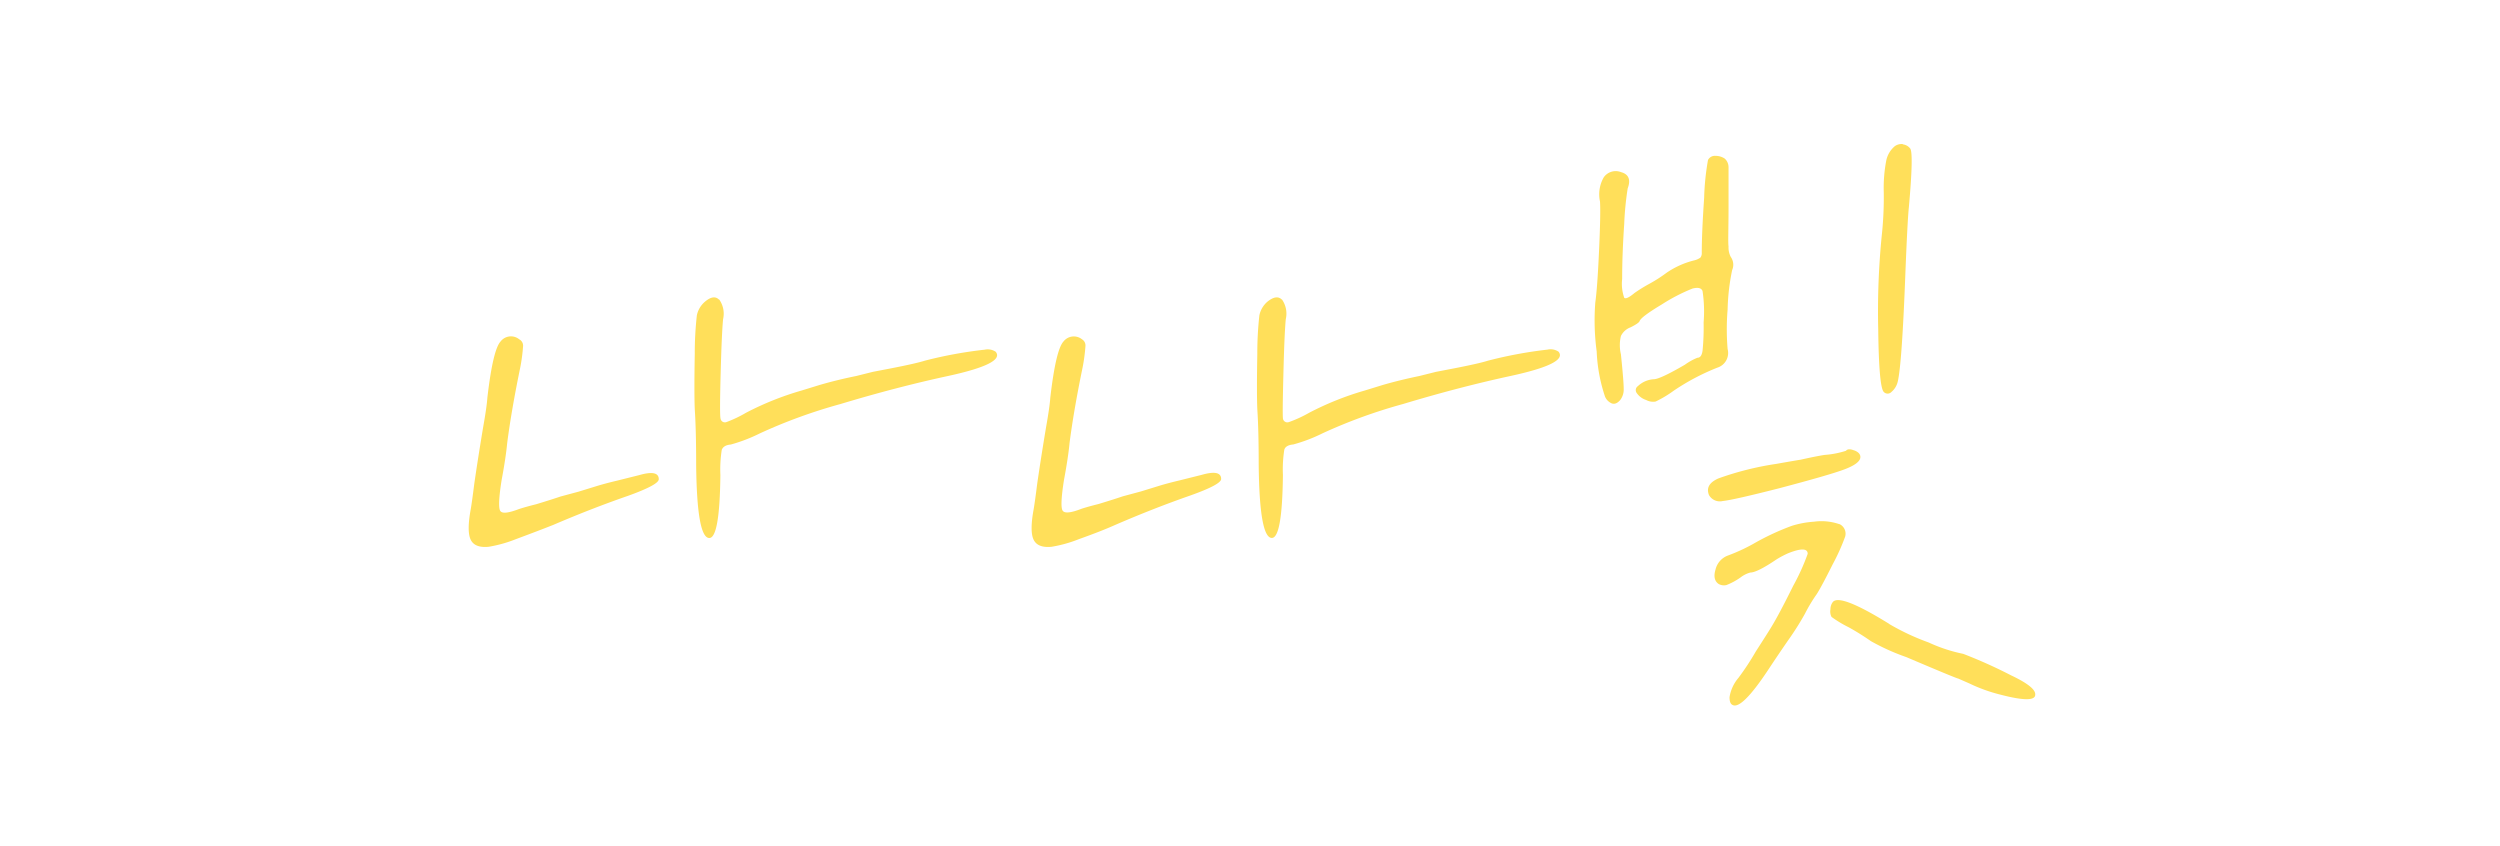 <svg id="Layer_1" data-name="Layer 1" xmlns="http://www.w3.org/2000/svg" viewBox="0 0 325 110"><defs><style>.cls-1{fill:#ffdf5a;}</style></defs><title>Artboard 1 copy</title><path class="cls-1" d="M67.5,44.11A.93.93,0,0,1,68,45a23.05,23.05,0,0,1-.36,2.74q-1.17,5.67-1.71,9.9-.18,1.89-.72,4.77c-.36,2.28-.42,3.62-.18,4s1,.31,2.43-.23q.81-.27,2.25-.63,2.07-.63,3.15-1l2.34-.63,1.17-.36,1.17-.36q1.17-.36,2.7-.72l2.88-.72q2.52-.72,2.52.54,0,.72-4,2.16-4.68,1.62-9.72,3.78Q70,69,67.09,70.08a17.14,17.14,0,0,1-3.55,1q-1.8.18-2.34-.9t0-4q.18-1.08.45-3.24.45-3.15,1.17-7.47.45-2.52.54-3.78.72-6.21,1.71-7.29A1.7,1.7,0,0,1,67.5,44.11Zm26-5.17A3.19,3.19,0,0,1,94,41.5q-.18,1.89-.32,7.2c-.09,3.54-.1,5.46,0,5.76a.57.57,0,0,0,.76.41A16.3,16.3,0,0,0,97,53.65a38.86,38.86,0,0,1,7.2-2.88l2.34-.72c1.44-.42,3-.81,4.77-1.17l1.08-.27,1.08-.27,2.34-.45c2.16-.42,3.62-.75,4.41-1A55.59,55.59,0,0,1,128,45.46a1.86,1.86,0,0,1,1.44.27q1.26,1.53-6.2,3.15-6.67,1.44-14,3.65a68.11,68.11,0,0,0-10.48,3.82A20.81,20.81,0,0,1,95,57.79c-.66.06-1,.29-1.17.68a16.43,16.43,0,0,0-.18,3.28q-.09,8.19-1.44,8.19-1.62,0-1.71-9.63,0-4.41-.18-7.11-.09-2.16,0-7.2a44.52,44.52,0,0,1,.27-5,3.18,3.18,0,0,1,1.08-1.8C92.4,38.59,93,38.49,93.46,38.94Z"/><path class="cls-1" d="M140.66,44.11a.93.93,0,0,1,.45.86,23.05,23.05,0,0,1-.36,2.74q-1.17,5.67-1.71,9.9-.18,1.89-.72,4.77c-.36,2.28-.42,3.62-.18,4s1.05.31,2.43-.23q.81-.27,2.25-.63,2.07-.63,3.15-1l2.34-.63,1.17-.36,1.17-.36q1.17-.36,2.7-.72l2.88-.72q2.52-.72,2.52.54,0,.72-4.05,2.16Q150,66.07,145,68.23q-1.8.81-4.72,1.85a17.15,17.15,0,0,1-3.56,1q-1.8.18-2.34-.9t0-4q.18-1.08.45-3.24.45-3.15,1.17-7.47.45-2.52.54-3.78.72-6.21,1.71-7.29A1.7,1.7,0,0,1,140.66,44.11Zm26-5.17a3.2,3.2,0,0,1,.49,2.56q-.18,1.89-.31,7.2c-.09,3.54-.11,5.46-.05,5.76a.58.58,0,0,0,.77.41,16.36,16.36,0,0,0,2.65-1.22,38.86,38.86,0,0,1,7.2-2.88l2.34-.72q2.16-.63,4.77-1.17l1.08-.27,1.08-.27,2.34-.45q3.24-.63,4.41-1a56,56,0,0,1,7.74-1.44,1.86,1.86,0,0,1,1.44.27q1.26,1.53-6.21,3.15-6.66,1.44-14,3.65a67.92,67.92,0,0,0-10.49,3.82,20.81,20.81,0,0,1-3.78,1.44c-.66.06-1.05.29-1.17.68a16.43,16.43,0,0,0-.18,3.28q-.09,8.19-1.44,8.19-1.62,0-1.71-9.63,0-4.41-.18-7.11-.09-2.16,0-7.2a44.52,44.52,0,0,1,.27-5,3.18,3.18,0,0,1,1.08-1.8C165.56,38.59,166.18,38.49,166.63,38.94Z"/><path class="cls-1" d="M223,20.26a2.16,2.16,0,0,1,1.22.36,1.52,1.52,0,0,1,.49,1.13c0,.51,0,2.2,0,5.08s-.08,4.68,0,5.22A2.66,2.66,0,0,0,225,33.4a1.74,1.74,0,0,1,.18,1.71,28,28,0,0,0-.59,5.13,30.85,30.85,0,0,0,0,5.13,2,2,0,0,1-1.35,2.43,29.42,29.42,0,0,0-5.67,3,14.66,14.66,0,0,1-2.34,1.4A1.89,1.89,0,0,1,214,52a2.36,2.36,0,0,1-1.22-.9.63.63,0,0,1,.14-.9,3.3,3.3,0,0,1,2.07-.9q.81,0,4.05-1.89a7.59,7.59,0,0,1,1.62-.9c.36,0,.58-.3.67-.9a30.89,30.89,0,0,0,.14-3.69,17.69,17.69,0,0,0-.14-4.09c-.15-.39-.58-.5-1.3-.32a23.38,23.38,0,0,0-4,2.07q-2.7,1.62-2.88,2.16-.09.27-1.17.81a2.26,2.26,0,0,0-1.26,1.13,5.07,5.07,0,0,0,0,2.38c.24,2.34.36,3.83.36,4.46a2.24,2.24,0,0,1-.45,1.48q-.54.63-1.08.45a1.64,1.64,0,0,1-.9-.9,21.07,21.07,0,0,1-1.08-5.85,30.42,30.42,0,0,1-.18-6.39q.27-1.89.49-6.79T208,26.2a4.41,4.41,0,0,1,.49-3.15,1.89,1.89,0,0,1,2.25-.67c1,.27,1.28,1,.86,2.11a39.36,39.36,0,0,0-.45,4.59q-.27,4-.27,7.2a5.45,5.45,0,0,0,.27,2.43q.27.27,1.35-.63a20,20,0,0,1,1.89-1.17,18.6,18.6,0,0,0,2.25-1.44,11.08,11.08,0,0,1,3.6-1.62,2.22,2.22,0,0,0,.81-.36.93.93,0,0,0,.18-.63q0-2.61.31-7.15a32.88,32.88,0,0,1,.5-4.91A1,1,0,0,1,223,20.26Zm18.09,38.3c.51.21.76.49.76.85,0,.54-.67,1.07-2,1.58s-4.19,1.33-8.5,2.47q-6,1.53-7.38,1.67a1.62,1.62,0,0,1-1.8-.77c-.36-.9,0-1.62,1.21-2.16a39.28,39.28,0,0,1,7.51-1.89q3.06-.54,3.15-.54,2-.45,3.15-.63a11.65,11.65,0,0,0,2.79-.54C240.16,58.36,240.54,58.35,241.05,58.56Zm-1.94,9.58a1.38,1.38,0,0,1,.72,1.62,26.77,26.77,0,0,1-1.62,3.6q-1.44,2.88-2.07,3.87a20.25,20.25,0,0,0-1.52,2.52c-.55,1-1.17,2-1.9,3.06-.59.84-1.56,2.25-2.87,4.23-2.34,3.54-3.91,5.07-4.68,4.59-.25-.12-.37-.45-.37-1A5.07,5.07,0,0,1,226,88.12a33.88,33.88,0,0,0,2.25-3.42c1.2-1.86,1.86-2.91,2-3.15q1-1.62,2.87-5.4A28.34,28.34,0,0,0,235,72c0-.72-.84-.75-2.51-.09a12.47,12.47,0,0,0-1.54.81c-1.68,1.14-2.82,1.71-3.41,1.71a3.62,3.62,0,0,0-1.26.63,8.49,8.49,0,0,1-1.85,1,1.41,1.41,0,0,1-1-.14c-.54-.36-.68-1-.41-1.89a2.58,2.58,0,0,1,1.58-1.8,23.62,23.62,0,0,0,3.33-1.53,32.49,32.49,0,0,1,5-2.34,12.41,12.41,0,0,1,2.89-.54A7.14,7.14,0,0,1,239.11,68.14Zm6.48,13a30.57,30.57,0,0,0,5.09,2.38A20.33,20.33,0,0,0,255.22,85a62.57,62.57,0,0,1,6.21,2.79q3.24,1.53,3.15,2.52,0,1.17-4.5,0A20.87,20.87,0,0,1,256,88.84l-1.44-.63q-.09,0-1.62-.63t-5.13-2.16a28.55,28.55,0,0,1-4.59-2.07,32.94,32.94,0,0,0-2.88-1.8,15.14,15.14,0,0,1-2.24-1.35,1.52,1.52,0,0,1-.14-1,1.51,1.51,0,0,1,.31-.94Q239.2,77.14,245.59,81.1Zm1.76-62.37a1.44,1.44,0,0,1,.94.54q.45.63-.18,7.65-.18,1.71-.45,8.55-.45,11.88-1,14.13a2.46,2.46,0,0,1-.81,1.31.68.68,0,0,1-1,0q-.63-.63-.72-8.1a99.65,99.65,0,0,1,.45-12.15,46.25,46.25,0,0,0,.27-5.67,19,19,0,0,1,.32-4.14,3.31,3.31,0,0,1,1.12-1.89A1.52,1.52,0,0,1,247.35,18.73Z"/></svg>